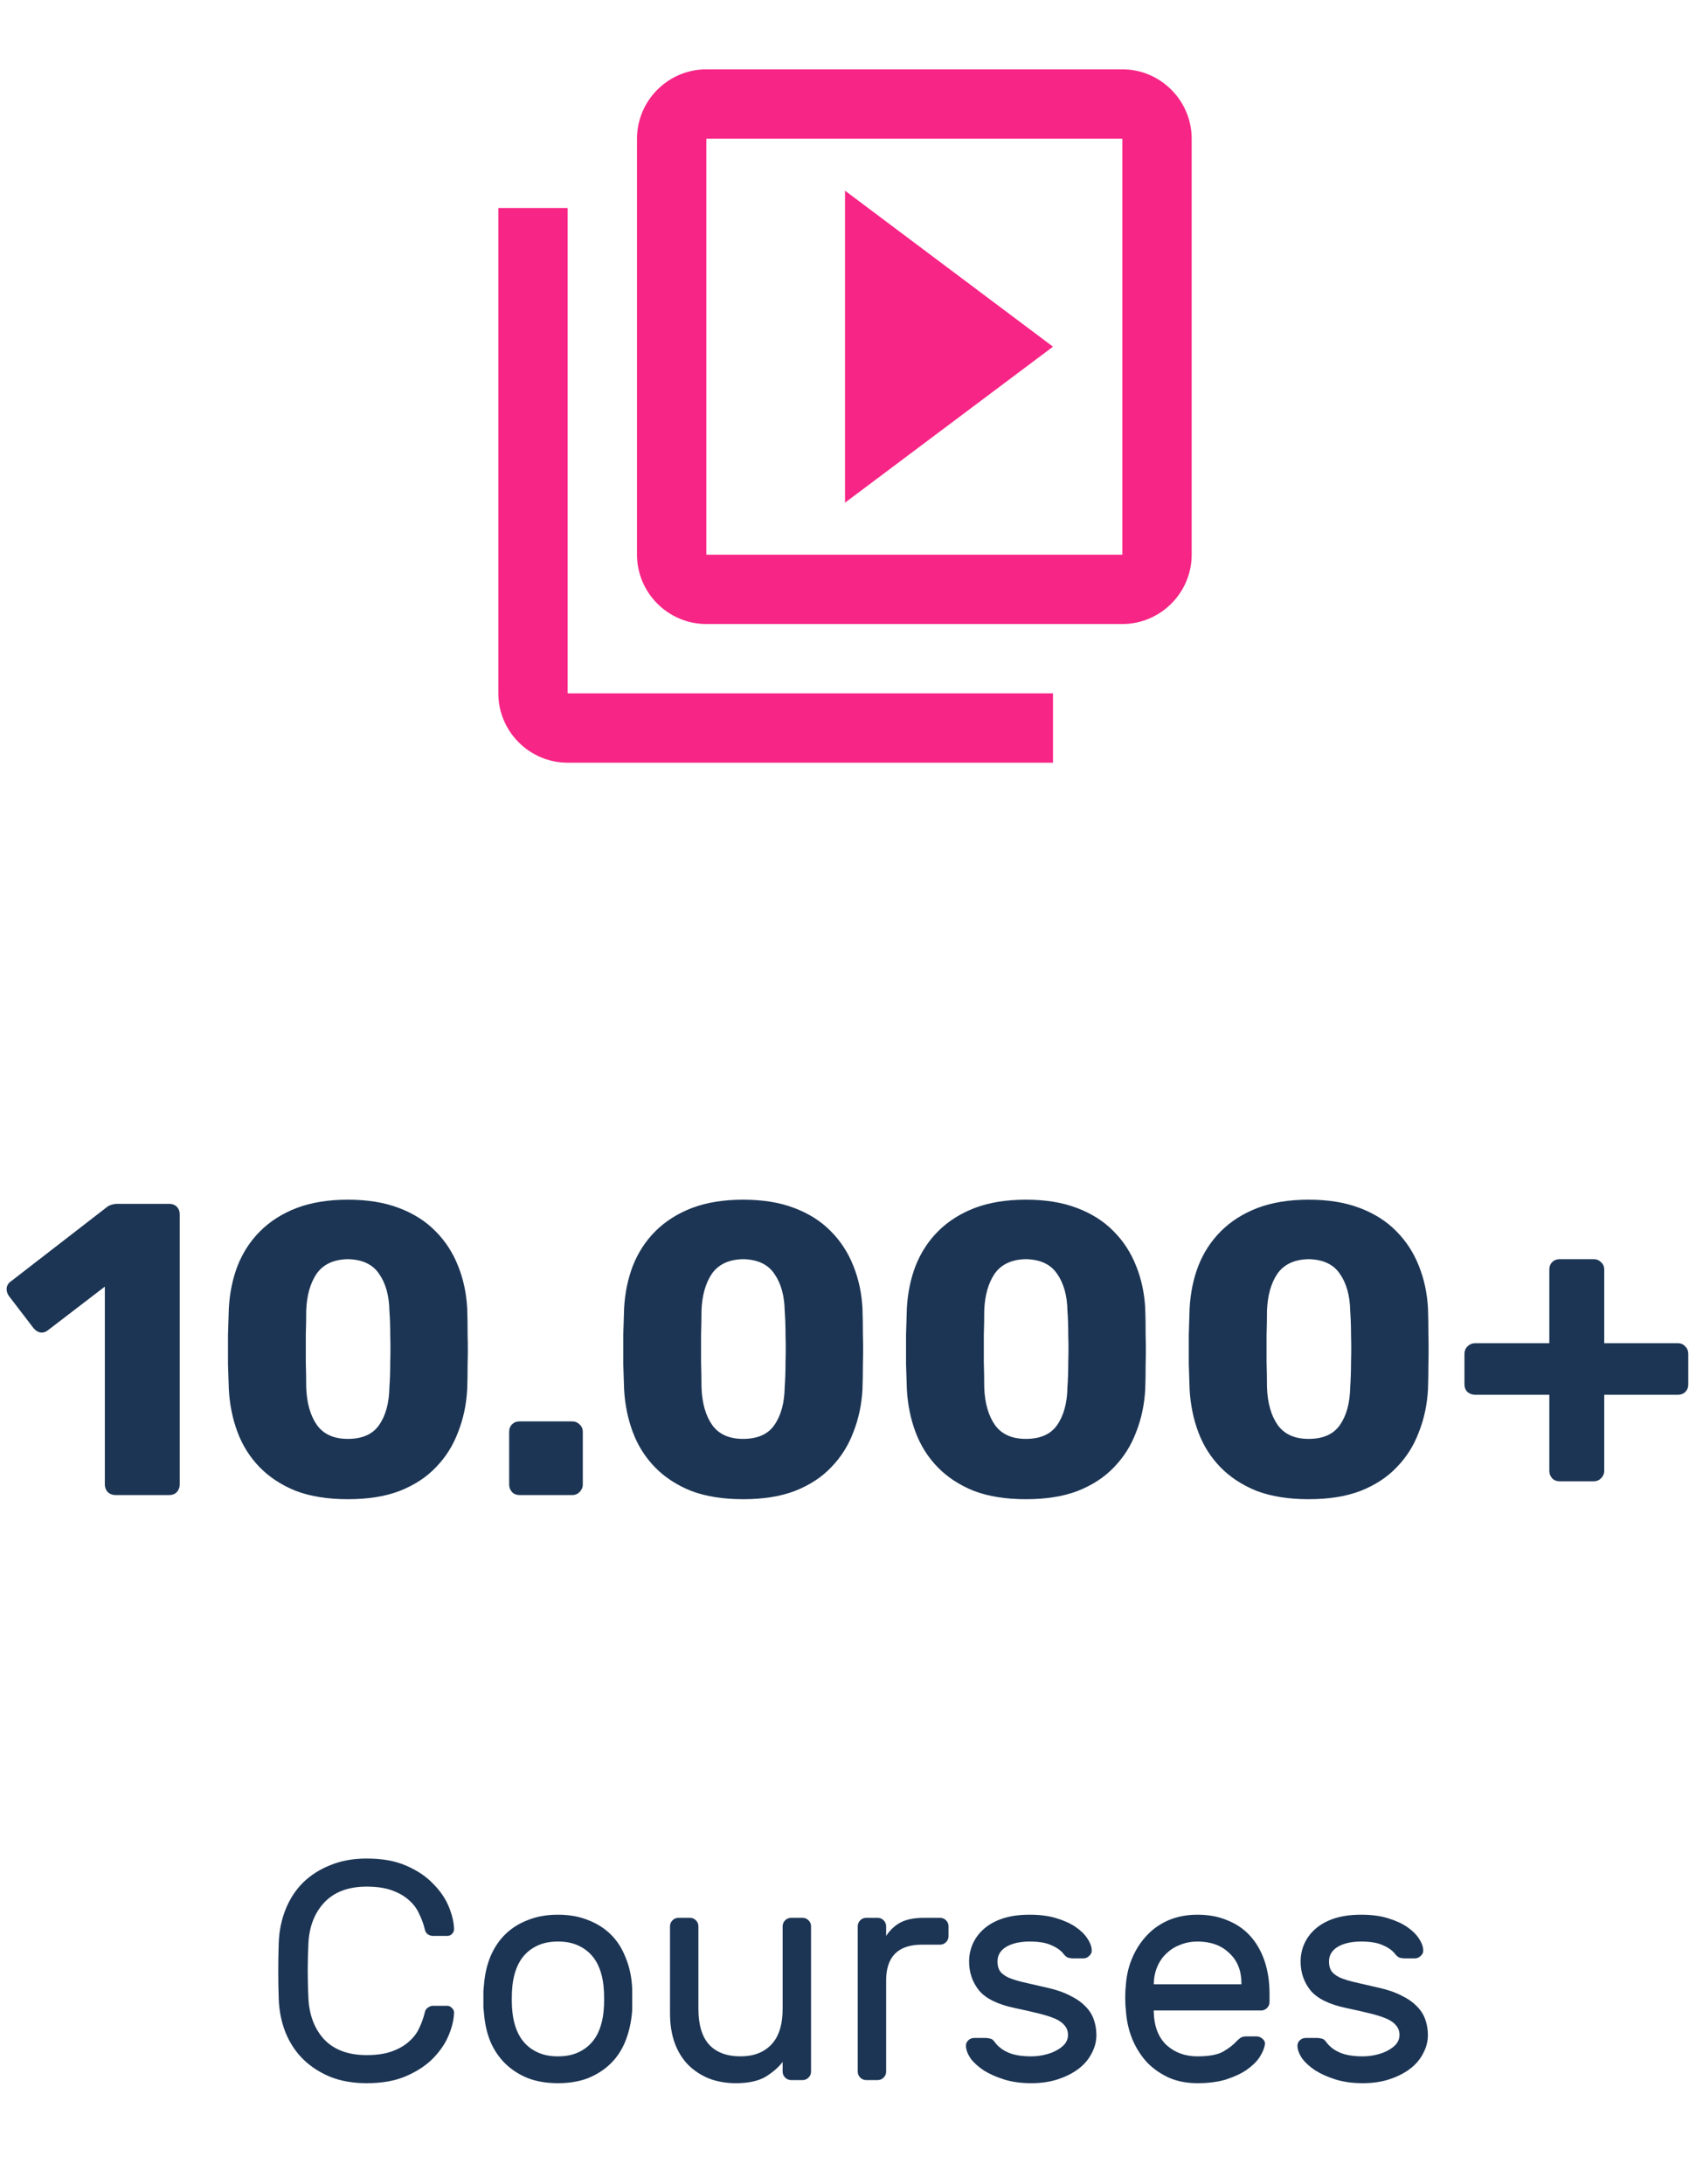 <svg width="131" height="168" viewBox="0 0 131 168" fill="none" xmlns="http://www.w3.org/2000/svg">
<path d="M23.72 149.584C23.688 150.304 23.672 150.976 23.672 151.6C23.672 152.224 23.688 152.896 23.72 153.616C23.768 154.944 24.168 156.024 24.92 156.856C25.688 157.672 26.784 158.08 28.208 158.08C28.976 158.08 29.624 157.984 30.152 157.792C30.68 157.6 31.112 157.352 31.448 157.048C31.8 156.744 32.064 156.4 32.24 156.016C32.432 155.616 32.576 155.216 32.672 154.816C32.704 154.64 32.784 154.512 32.912 154.432C33.04 154.336 33.168 154.288 33.296 154.288H34.4C34.544 154.288 34.664 154.344 34.76 154.456C34.872 154.552 34.928 154.672 34.928 154.816C34.912 155.344 34.776 155.92 34.52 156.544C34.264 157.168 33.864 157.76 33.32 158.32C32.792 158.864 32.104 159.32 31.256 159.688C30.424 160.056 29.408 160.24 28.208 160.24C27.168 160.24 26.24 160.08 25.424 159.76C24.608 159.424 23.904 158.968 23.312 158.392C22.736 157.816 22.288 157.136 21.968 156.352C21.648 155.552 21.472 154.68 21.44 153.736C21.392 152.312 21.392 150.888 21.44 149.464C21.472 148.536 21.648 147.672 21.968 146.872C22.288 146.072 22.736 145.384 23.312 144.808C23.904 144.232 24.608 143.784 25.424 143.464C26.24 143.128 27.168 142.96 28.208 142.96C29.408 142.96 30.424 143.144 31.256 143.512C32.104 143.88 32.792 144.344 33.32 144.904C33.864 145.448 34.264 146.032 34.52 146.656C34.776 147.28 34.912 147.856 34.928 148.384C34.928 148.528 34.872 148.656 34.76 148.768C34.664 148.864 34.544 148.912 34.4 148.912H33.296C33.168 148.912 33.04 148.872 32.912 148.792C32.784 148.696 32.704 148.56 32.672 148.384C32.576 147.984 32.432 147.592 32.24 147.208C32.064 146.808 31.8 146.456 31.448 146.152C31.112 145.848 30.68 145.6 30.152 145.408C29.624 145.216 28.976 145.12 28.208 145.12C26.784 145.12 25.688 145.536 24.92 146.368C24.168 147.184 23.768 148.256 23.72 149.584ZM42.92 147.28C43.784 147.28 44.552 147.416 45.224 147.688C45.896 147.944 46.472 148.304 46.952 148.768C47.432 149.232 47.808 149.8 48.08 150.472C48.368 151.128 48.544 151.848 48.608 152.632C48.624 152.776 48.632 152.952 48.632 153.16C48.632 153.352 48.632 153.56 48.632 153.784C48.632 153.992 48.632 154.2 48.632 154.408C48.632 154.6 48.624 154.76 48.608 154.888C48.528 155.688 48.352 156.416 48.08 157.072C47.808 157.728 47.432 158.288 46.952 158.752C46.472 159.216 45.896 159.584 45.224 159.856C44.552 160.112 43.784 160.24 42.92 160.24C42.056 160.24 41.288 160.112 40.616 159.856C39.944 159.584 39.368 159.216 38.888 158.752C38.408 158.288 38.024 157.728 37.736 157.072C37.464 156.416 37.296 155.688 37.232 154.888C37.216 154.76 37.2 154.6 37.184 154.408C37.184 154.2 37.184 153.992 37.184 153.784C37.184 153.56 37.184 153.352 37.184 153.16C37.2 152.952 37.216 152.776 37.232 152.632C37.296 151.848 37.464 151.128 37.736 150.472C38.024 149.8 38.408 149.232 38.888 148.768C39.368 148.304 39.944 147.944 40.616 147.688C41.288 147.416 42.056 147.28 42.92 147.28ZM46.424 154.768C46.456 154.496 46.472 154.168 46.472 153.784C46.472 153.384 46.456 153.04 46.424 152.752C46.376 152.272 46.272 151.824 46.112 151.408C45.952 150.992 45.728 150.632 45.44 150.328C45.152 150.024 44.8 149.784 44.384 149.608C43.968 149.432 43.48 149.344 42.92 149.344C42.36 149.344 41.872 149.432 41.456 149.608C41.04 149.784 40.688 150.024 40.4 150.328C40.112 150.632 39.888 150.992 39.728 151.408C39.568 151.824 39.464 152.272 39.416 152.752C39.384 153.04 39.368 153.384 39.368 153.784C39.368 154.168 39.384 154.496 39.416 154.768C39.464 155.248 39.568 155.696 39.728 156.112C39.888 156.528 40.112 156.888 40.4 157.192C40.688 157.496 41.04 157.736 41.456 157.912C41.872 158.088 42.36 158.176 42.92 158.176C43.48 158.176 43.968 158.088 44.384 157.912C44.8 157.736 45.152 157.496 45.44 157.192C45.728 156.888 45.952 156.528 46.112 156.112C46.272 155.696 46.376 155.248 46.424 154.768ZM51.539 148.168C51.539 147.992 51.603 147.84 51.731 147.712C51.859 147.584 52.011 147.52 52.187 147.52H53.075C53.251 147.52 53.403 147.584 53.531 147.712C53.659 147.84 53.723 147.992 53.723 148.168V154.504C53.723 155.736 53.995 156.656 54.539 157.264C55.099 157.872 55.907 158.176 56.963 158.176C57.971 158.176 58.763 157.872 59.339 157.264C59.915 156.656 60.203 155.736 60.203 154.504V148.168C60.203 147.992 60.267 147.84 60.395 147.712C60.523 147.584 60.675 147.52 60.851 147.52H61.739C61.915 147.52 62.067 147.584 62.195 147.712C62.323 147.84 62.387 147.992 62.387 148.168V159.352C62.387 159.528 62.323 159.68 62.195 159.808C62.067 159.936 61.915 160 61.739 160H60.851C60.675 160 60.523 159.936 60.395 159.808C60.267 159.68 60.203 159.528 60.203 159.352V158.608C59.899 159.008 59.467 159.384 58.907 159.736C58.347 160.072 57.579 160.24 56.603 160.24C55.851 160.24 55.163 160.12 54.539 159.88C53.915 159.624 53.379 159.272 52.931 158.824C52.483 158.36 52.139 157.8 51.899 157.144C51.659 156.472 51.539 155.712 51.539 154.864V148.168ZM72.316 147.52C72.492 147.52 72.644 147.584 72.772 147.712C72.9 147.84 72.964 147.992 72.964 148.168V148.936C72.964 149.112 72.9 149.264 72.772 149.392C72.644 149.52 72.492 149.584 72.316 149.584H70.924C69.084 149.584 68.164 150.504 68.164 152.344V159.352C68.164 159.528 68.1 159.68 67.972 159.808C67.844 159.936 67.692 160 67.516 160H66.628C66.452 160 66.3 159.936 66.172 159.808C66.044 159.68 65.98 159.528 65.98 159.352V148.168C65.98 147.992 66.044 147.84 66.172 147.712C66.3 147.584 66.452 147.52 66.628 147.52H67.516C67.692 147.52 67.844 147.584 67.972 147.712C68.1 147.84 68.164 147.992 68.164 148.168V148.912C68.484 148.432 68.868 148.08 69.316 147.856C69.764 147.632 70.348 147.52 71.068 147.52H72.316ZM82.154 156.544C82.154 156.24 82.066 155.992 81.89 155.8C81.73 155.592 81.482 155.416 81.146 155.272C80.81 155.128 80.378 154.992 79.85 154.864C79.338 154.736 78.738 154.6 78.05 154.456C76.754 154.184 75.842 153.736 75.314 153.112C74.802 152.472 74.546 151.728 74.546 150.88C74.546 150.4 74.642 149.944 74.834 149.512C75.026 149.08 75.314 148.696 75.698 148.36C76.082 148.024 76.562 147.76 77.138 147.568C77.73 147.376 78.418 147.28 79.202 147.28C79.986 147.28 80.666 147.368 81.242 147.544C81.834 147.72 82.33 147.944 82.73 148.216C83.13 148.488 83.434 148.784 83.642 149.104C83.85 149.408 83.962 149.704 83.978 149.992C83.994 150.168 83.93 150.32 83.786 150.448C83.658 150.576 83.506 150.64 83.33 150.64H82.538C82.442 150.64 82.322 150.624 82.178 150.592C82.05 150.544 81.93 150.448 81.818 150.304C81.61 150.032 81.298 149.808 80.882 149.632C80.482 149.44 79.922 149.344 79.202 149.344C78.466 149.344 77.866 149.48 77.402 149.752C76.954 150.024 76.73 150.4 76.73 150.88C76.73 151.184 76.794 151.432 76.922 151.624C77.05 151.8 77.258 151.96 77.546 152.104C77.834 152.232 78.21 152.352 78.674 152.464C79.154 152.576 79.746 152.712 80.45 152.872C81.186 153.032 81.802 153.24 82.298 153.496C82.794 153.736 83.194 154.016 83.498 154.336C83.802 154.64 84.018 154.984 84.146 155.368C84.274 155.736 84.338 156.128 84.338 156.544C84.338 157.024 84.218 157.488 83.978 157.936C83.754 158.384 83.426 158.776 82.994 159.112C82.562 159.448 82.034 159.72 81.41 159.928C80.802 160.136 80.106 160.24 79.322 160.24C78.538 160.24 77.842 160.144 77.234 159.952C76.626 159.76 76.106 159.528 75.674 159.256C75.242 158.968 74.906 158.664 74.666 158.344C74.442 158.008 74.322 157.696 74.306 157.408C74.29 157.232 74.346 157.08 74.474 156.952C74.602 156.824 74.762 156.76 74.954 156.76H75.818C75.914 156.76 76.026 156.776 76.154 156.808C76.282 156.824 76.402 156.912 76.514 157.072C76.77 157.424 77.122 157.696 77.57 157.888C78.018 158.08 78.602 158.176 79.322 158.176C79.674 158.176 80.018 158.136 80.354 158.056C80.706 157.976 81.01 157.864 81.266 157.72C81.538 157.576 81.754 157.408 81.914 157.216C82.074 157.008 82.154 156.784 82.154 156.544ZM86.615 152.56C86.679 151.824 86.855 151.136 87.143 150.496C87.431 149.856 87.807 149.296 88.271 148.816C88.735 148.336 89.287 147.96 89.927 147.688C90.583 147.416 91.311 147.28 92.111 147.28C92.975 147.28 93.743 147.424 94.415 147.712C95.103 147.984 95.687 148.384 96.167 148.912C96.647 149.44 97.015 150.08 97.271 150.832C97.527 151.584 97.655 152.424 97.655 153.352V154C97.655 154.176 97.591 154.328 97.463 154.456C97.335 154.584 97.183 154.648 97.007 154.648H88.751V154.792C88.783 155.88 89.111 156.72 89.735 157.312C90.375 157.888 91.167 158.176 92.111 158.176C92.991 158.176 93.647 158.056 94.079 157.816C94.527 157.56 94.887 157.28 95.159 156.976C95.287 156.848 95.399 156.76 95.495 156.712C95.591 156.664 95.735 156.64 95.927 156.64H96.647C96.823 156.64 96.983 156.704 97.127 156.832C97.271 156.96 97.327 157.112 97.295 157.288C97.247 157.576 97.111 157.896 96.887 158.248C96.663 158.584 96.335 158.904 95.903 159.208C95.487 159.496 94.959 159.744 94.319 159.952C93.695 160.144 92.959 160.24 92.111 160.24C91.311 160.24 90.591 160.104 89.951 159.832C89.311 159.544 88.751 159.16 88.271 158.68C87.807 158.184 87.431 157.608 87.143 156.952C86.855 156.28 86.679 155.552 86.615 154.768C86.535 154.032 86.535 153.296 86.615 152.56ZM88.751 152.632H95.495V152.56C95.495 151.584 95.183 150.808 94.559 150.232C93.951 149.64 93.135 149.344 92.111 149.344C91.647 149.344 91.215 149.424 90.815 149.584C90.415 149.728 90.063 149.944 89.759 150.232C89.455 150.504 89.215 150.84 89.039 151.24C88.863 151.64 88.767 152.08 88.751 152.56V152.632ZM107.654 156.544C107.654 156.24 107.566 155.992 107.39 155.8C107.23 155.592 106.982 155.416 106.646 155.272C106.31 155.128 105.878 154.992 105.35 154.864C104.838 154.736 104.238 154.6 103.55 154.456C102.254 154.184 101.342 153.736 100.814 153.112C100.302 152.472 100.046 151.728 100.046 150.88C100.046 150.4 100.142 149.944 100.334 149.512C100.526 149.08 100.814 148.696 101.198 148.36C101.582 148.024 102.062 147.76 102.638 147.568C103.23 147.376 103.918 147.28 104.702 147.28C105.486 147.28 106.166 147.368 106.742 147.544C107.334 147.72 107.83 147.944 108.23 148.216C108.63 148.488 108.934 148.784 109.142 149.104C109.35 149.408 109.462 149.704 109.478 149.992C109.494 150.168 109.43 150.32 109.286 150.448C109.158 150.576 109.006 150.64 108.83 150.64H108.038C107.942 150.64 107.822 150.624 107.678 150.592C107.55 150.544 107.43 150.448 107.318 150.304C107.11 150.032 106.798 149.808 106.382 149.632C105.982 149.44 105.422 149.344 104.702 149.344C103.966 149.344 103.366 149.48 102.902 149.752C102.454 150.024 102.23 150.4 102.23 150.88C102.23 151.184 102.294 151.432 102.422 151.624C102.55 151.8 102.758 151.96 103.046 152.104C103.334 152.232 103.71 152.352 104.174 152.464C104.654 152.576 105.246 152.712 105.95 152.872C106.686 153.032 107.302 153.24 107.798 153.496C108.294 153.736 108.694 154.016 108.998 154.336C109.302 154.64 109.518 154.984 109.646 155.368C109.774 155.736 109.838 156.128 109.838 156.544C109.838 157.024 109.718 157.488 109.478 157.936C109.254 158.384 108.926 158.776 108.494 159.112C108.062 159.448 107.534 159.72 106.91 159.928C106.302 160.136 105.606 160.24 104.822 160.24C104.038 160.24 103.342 160.144 102.734 159.952C102.126 159.76 101.606 159.528 101.174 159.256C100.742 158.968 100.406 158.664 100.166 158.344C99.942 158.008 99.822 157.696 99.806 157.408C99.79 157.232 99.846 157.08 99.974 156.952C100.102 156.824 100.262 156.76 100.454 156.76H101.318C101.414 156.76 101.526 156.776 101.654 156.808C101.782 156.824 101.902 156.912 102.014 157.072C102.27 157.424 102.622 157.696 103.07 157.888C103.518 158.08 104.102 158.176 104.822 158.176C105.174 158.176 105.518 158.136 105.854 158.056C106.206 157.976 106.51 157.864 106.766 157.72C107.038 157.576 107.254 157.408 107.414 157.216C107.574 157.008 107.654 156.784 107.654 156.544Z" fill="#1C3554"/>
<path d="M8.864 115C8.651 115 8.459 114.925 8.288 114.776C8.139 114.605 8.064 114.413 8.064 114.2V98.968L3.68 102.328C3.488 102.477 3.285 102.531 3.072 102.488C2.88 102.445 2.709 102.328 2.56 102.136L0.672 99.672C0.544 99.48 0.491 99.277 0.512 99.064C0.555 98.829 0.683 98.648 0.896 98.52L8.256 92.824C8.384 92.739 8.501 92.685 8.608 92.664C8.736 92.621 8.875 92.6 9.024 92.6H13.024C13.259 92.6 13.451 92.675 13.6 92.824C13.749 92.973 13.824 93.165 13.824 93.4V114.2C13.824 114.413 13.749 114.605 13.6 114.776C13.451 114.925 13.259 115 13.024 115H8.864ZM26.754 115.32C25.218 115.32 23.885 115.107 22.754 114.68C21.645 114.232 20.717 113.624 19.97 112.856C19.224 112.088 18.658 111.192 18.274 110.168C17.89 109.144 17.666 108.045 17.602 106.872C17.581 106.296 17.56 105.645 17.538 104.92C17.538 104.173 17.538 103.427 17.538 102.68C17.56 101.912 17.581 101.229 17.602 100.632C17.666 99.459 17.89 98.371 18.274 97.368C18.68 96.344 19.256 95.459 20.002 94.712C20.77 93.944 21.709 93.347 22.818 92.92C23.949 92.493 25.261 92.28 26.754 92.28C28.269 92.28 29.581 92.493 30.69 92.92C31.821 93.347 32.76 93.944 33.506 94.712C34.253 95.459 34.829 96.344 35.234 97.368C35.64 98.371 35.874 99.459 35.938 100.632C35.96 101.229 35.97 101.912 35.97 102.68C35.992 103.427 35.992 104.173 35.97 104.92C35.97 105.645 35.96 106.296 35.938 106.872C35.874 108.045 35.64 109.144 35.234 110.168C34.85 111.192 34.285 112.088 33.538 112.856C32.813 113.624 31.885 114.232 30.754 114.68C29.645 115.107 28.312 115.32 26.754 115.32ZM26.754 110.68C27.864 110.68 28.664 110.328 29.154 109.624C29.666 108.899 29.933 107.928 29.954 106.712C29.997 106.093 30.018 105.443 30.018 104.76C30.04 104.077 30.04 103.395 30.018 102.712C30.018 102.029 29.997 101.4 29.954 100.824C29.933 99.651 29.666 98.701 29.154 97.976C28.664 97.251 27.864 96.877 26.754 96.856C25.666 96.877 24.866 97.251 24.354 97.976C23.864 98.701 23.597 99.651 23.554 100.824C23.554 101.4 23.544 102.029 23.522 102.712C23.522 103.395 23.522 104.077 23.522 104.76C23.544 105.443 23.554 106.093 23.554 106.712C23.597 107.928 23.874 108.899 24.386 109.624C24.898 110.328 25.688 110.68 26.754 110.68ZM39.965 115C39.731 115 39.539 114.925 39.389 114.776C39.24 114.605 39.166 114.413 39.166 114.2V110.136C39.166 109.901 39.24 109.709 39.389 109.56C39.539 109.411 39.731 109.336 39.965 109.336H44.029C44.243 109.336 44.424 109.411 44.574 109.56C44.744 109.709 44.83 109.901 44.83 110.136V114.2C44.83 114.413 44.744 114.605 44.574 114.776C44.424 114.925 44.243 115 44.029 115H39.965ZM57.16 115.32C55.624 115.32 54.291 115.107 53.16 114.68C52.051 114.232 51.123 113.624 50.377 112.856C49.63 112.088 49.065 111.192 48.681 110.168C48.297 109.144 48.072 108.045 48.008 106.872C47.987 106.296 47.966 105.645 47.944 104.92C47.944 104.173 47.944 103.427 47.944 102.68C47.966 101.912 47.987 101.229 48.008 100.632C48.072 99.459 48.297 98.371 48.681 97.368C49.086 96.344 49.662 95.459 50.408 94.712C51.176 93.944 52.115 93.347 53.224 92.92C54.355 92.493 55.667 92.28 57.16 92.28C58.675 92.28 59.987 92.493 61.096 92.92C62.227 93.347 63.166 93.944 63.913 94.712C64.659 95.459 65.235 96.344 65.641 97.368C66.046 98.371 66.281 99.459 66.344 100.632C66.366 101.229 66.376 101.912 66.376 102.68C66.398 103.427 66.398 104.173 66.376 104.92C66.376 105.645 66.366 106.296 66.344 106.872C66.281 108.045 66.046 109.144 65.641 110.168C65.257 111.192 64.691 112.088 63.944 112.856C63.219 113.624 62.291 114.232 61.16 114.68C60.051 115.107 58.718 115.32 57.16 115.32ZM57.16 110.68C58.27 110.68 59.07 110.328 59.56 109.624C60.072 108.899 60.339 107.928 60.361 106.712C60.403 106.093 60.425 105.443 60.425 104.76C60.446 104.077 60.446 103.395 60.425 102.712C60.425 102.029 60.403 101.4 60.361 100.824C60.339 99.651 60.072 98.701 59.56 97.976C59.07 97.251 58.27 96.877 57.16 96.856C56.072 96.877 55.273 97.251 54.761 97.976C54.27 98.701 54.003 99.651 53.961 100.824C53.961 101.4 53.95 102.029 53.928 102.712C53.928 103.395 53.928 104.077 53.928 104.76C53.95 105.443 53.961 106.093 53.961 106.712C54.003 107.928 54.281 108.899 54.792 109.624C55.304 110.328 56.094 110.68 57.16 110.68ZM78.91 115.32C77.374 115.32 76.041 115.107 74.91 114.68C73.801 114.232 72.873 113.624 72.126 112.856C71.38 112.088 70.814 111.192 70.43 110.168C70.046 109.144 69.823 108.045 69.758 106.872C69.737 106.296 69.716 105.645 69.695 104.92C69.695 104.173 69.695 103.427 69.695 102.68C69.716 101.912 69.737 101.229 69.758 100.632C69.823 99.459 70.046 98.371 70.43 97.368C70.836 96.344 71.412 95.459 72.159 94.712C72.927 93.944 73.865 93.347 74.975 92.92C76.105 92.493 77.417 92.28 78.91 92.28C80.425 92.28 81.737 92.493 82.847 92.92C83.977 93.347 84.916 93.944 85.662 94.712C86.409 95.459 86.985 96.344 87.391 97.368C87.796 98.371 88.031 99.459 88.094 100.632C88.116 101.229 88.126 101.912 88.126 102.68C88.148 103.427 88.148 104.173 88.126 104.92C88.126 105.645 88.116 106.296 88.094 106.872C88.031 108.045 87.796 109.144 87.391 110.168C87.007 111.192 86.441 112.088 85.695 112.856C84.969 113.624 84.041 114.232 82.91 114.68C81.801 115.107 80.468 115.32 78.91 115.32ZM78.91 110.68C80.02 110.68 80.82 110.328 81.311 109.624C81.823 108.899 82.089 107.928 82.111 106.712C82.153 106.093 82.174 105.443 82.174 104.76C82.196 104.077 82.196 103.395 82.174 102.712C82.174 102.029 82.153 101.4 82.111 100.824C82.089 99.651 81.823 98.701 81.311 97.976C80.82 97.251 80.02 96.877 78.91 96.856C77.823 96.877 77.022 97.251 76.51 97.976C76.02 98.701 75.753 99.651 75.71 100.824C75.71 101.4 75.7 102.029 75.678 102.712C75.678 103.395 75.678 104.077 75.678 104.76C75.7 105.443 75.71 106.093 75.71 106.712C75.753 107.928 76.031 108.899 76.543 109.624C77.055 110.328 77.844 110.68 78.91 110.68ZM100.661 115.32C99.124 115.32 97.791 115.107 96.66 114.68C95.551 114.232 94.623 113.624 93.876 112.856C93.13 112.088 92.564 111.192 92.18 110.168C91.796 109.144 91.573 108.045 91.508 106.872C91.487 106.296 91.466 105.645 91.445 104.92C91.445 104.173 91.445 103.427 91.445 102.68C91.466 101.912 91.487 101.229 91.508 100.632C91.573 99.459 91.796 98.371 92.18 97.368C92.586 96.344 93.162 95.459 93.909 94.712C94.677 93.944 95.615 93.347 96.725 92.92C97.855 92.493 99.167 92.28 100.661 92.28C102.175 92.28 103.487 92.493 104.597 92.92C105.727 93.347 106.666 93.944 107.413 94.712C108.159 95.459 108.735 96.344 109.141 97.368C109.546 98.371 109.781 99.459 109.845 100.632C109.866 101.229 109.877 101.912 109.877 102.68C109.898 103.427 109.898 104.173 109.877 104.92C109.877 105.645 109.866 106.296 109.845 106.872C109.781 108.045 109.546 109.144 109.141 110.168C108.757 111.192 108.191 112.088 107.444 112.856C106.719 113.624 105.791 114.232 104.661 114.68C103.551 115.107 102.218 115.32 100.661 115.32ZM100.661 110.68C101.77 110.68 102.57 110.328 103.061 109.624C103.573 108.899 103.839 107.928 103.861 106.712C103.903 106.093 103.925 105.443 103.925 104.76C103.946 104.077 103.946 103.395 103.925 102.712C103.925 102.029 103.903 101.4 103.861 100.824C103.839 99.651 103.573 98.701 103.061 97.976C102.57 97.251 101.77 96.877 100.661 96.856C99.573 96.877 98.772 97.251 98.26 97.976C97.77 98.701 97.503 99.651 97.46 100.824C97.46 101.4 97.45 102.029 97.428 102.712C97.428 103.395 97.428 104.077 97.428 104.76C97.45 105.443 97.46 106.093 97.46 106.712C97.503 107.928 97.781 108.899 98.293 109.624C98.805 110.328 99.594 110.68 100.661 110.68ZM119.979 113.944C119.744 113.944 119.552 113.869 119.403 113.72C119.253 113.549 119.179 113.357 119.179 113.144V107.288H113.483C113.248 107.288 113.045 107.213 112.875 107.064C112.725 106.915 112.651 106.723 112.651 106.488V104.152C112.651 103.917 112.725 103.725 112.875 103.576C113.045 103.405 113.248 103.32 113.483 103.32H119.179V97.656C119.179 97.421 119.253 97.229 119.403 97.08C119.552 96.931 119.744 96.856 119.979 96.856H122.603C122.816 96.856 122.997 96.931 123.147 97.08C123.317 97.229 123.403 97.421 123.403 97.656V103.32H129.067C129.301 103.32 129.493 103.405 129.642 103.576C129.792 103.725 129.867 103.917 129.867 104.152V106.488C129.867 106.723 129.792 106.915 129.642 107.064C129.493 107.213 129.301 107.288 129.067 107.288H123.403V113.144C123.403 113.357 123.317 113.549 123.147 113.72C122.997 113.869 122.816 113.944 122.603 113.944H119.979Z" fill="#1C3554"/>
<path fill-rule="evenodd" clip-rule="evenodd" d="M43.667 16H38.333V53.333C38.333 56.267 40.733 58.667 43.667 58.667H81V53.333H43.667V16ZM86.333 5.333H54.333C51.4 5.333 49 7.733 49 10.667V42.667C49 45.6 51.4 48 54.333 48H86.333C89.267 48 91.667 45.6 91.667 42.667V10.667C91.667 7.733 89.267 5.333 86.333 5.333ZM86.333 42.667H54.333V10.667H86.333V42.667ZM65 14.667V38.667L81 26.667L65 14.667Z" fill="#F72585"/>
</svg>
